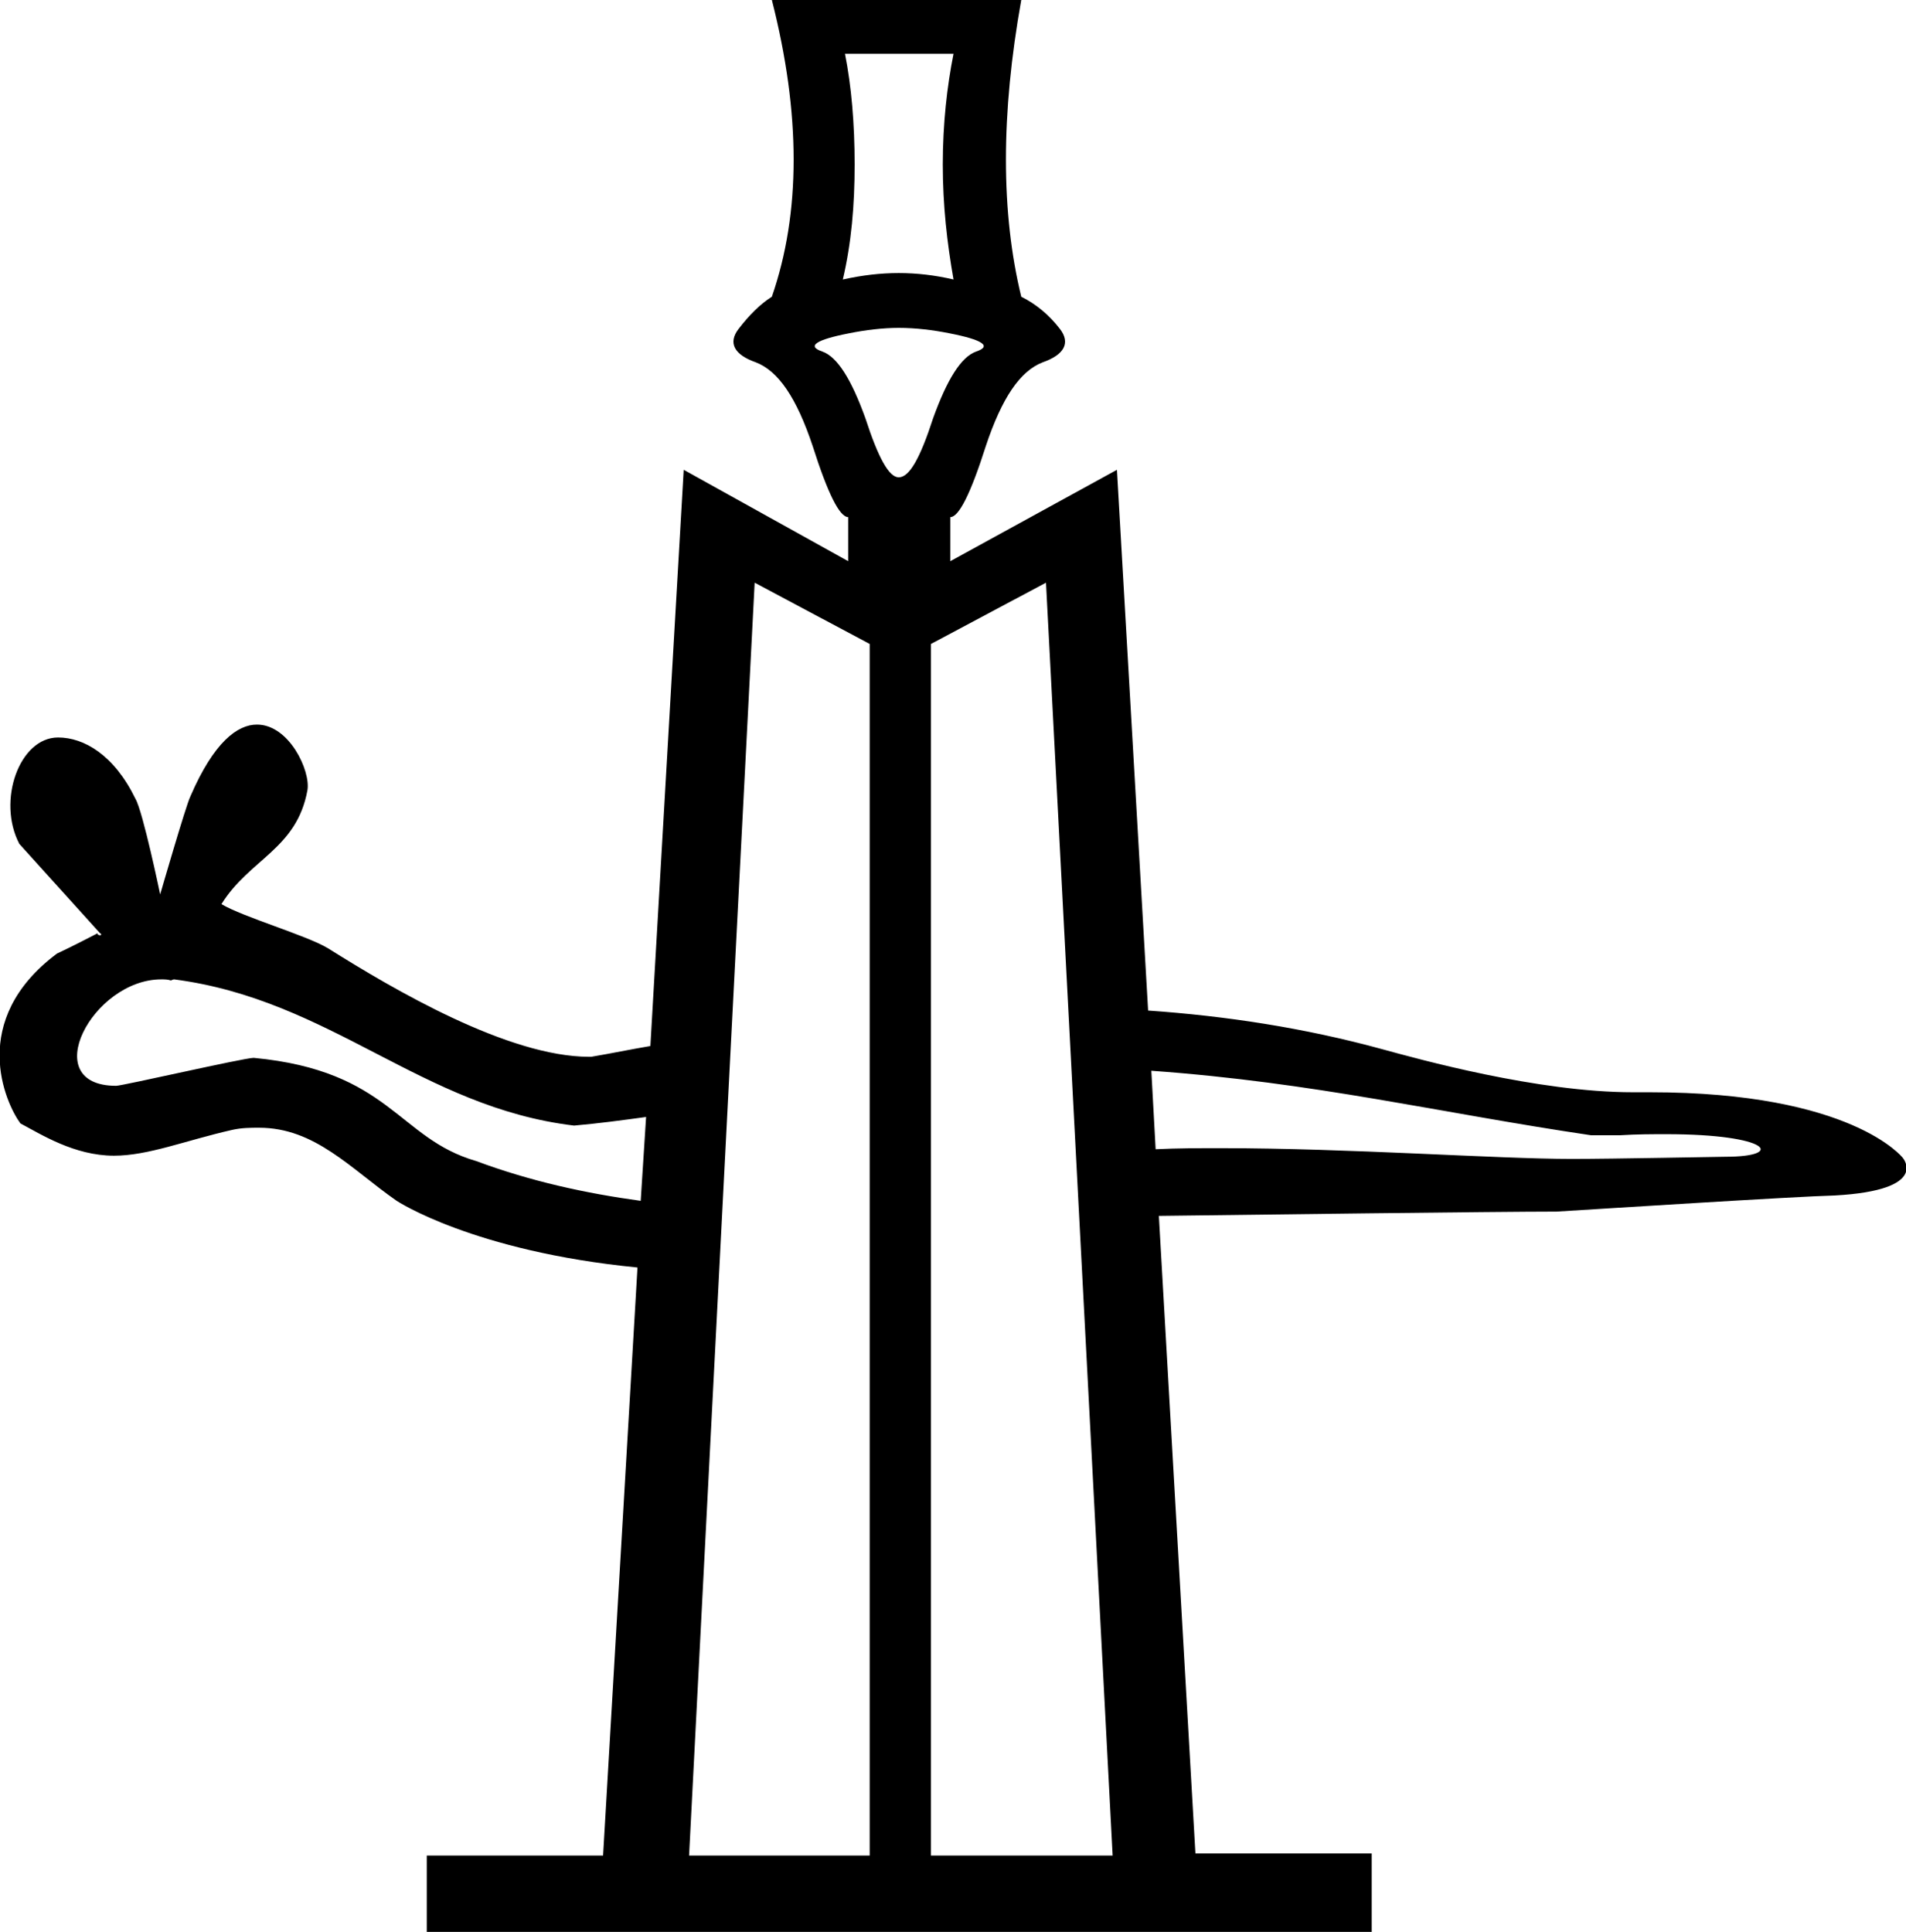 <?xml version='1.0' encoding ='UTF-8' standalone='no'?>
<svg width='17.73' height='17.97' xmlns='http://www.w3.org/2000/svg' xmlns:xlink='http://www.w3.org/1999/xlink'  version='1.1' >
<path style='fill:black; stroke:none' d=' M 8.87 0.5  C 8.81 0.8 8.77 1.15 8.77 1.53  C 8.77 1.91 8.81 2.26 8.87 2.6  C 8.7 2.56 8.53 2.54 8.36 2.54  C 8.19 2.54 8.02 2.56 7.84 2.6  C 7.92 2.26 7.95 1.91 7.95 1.53  C 7.95 1.15 7.92 0.8 7.86 0.5  Z  M 8.36 3.05  C 8.52 3.05 8.68 3.07 8.83 3.1  C 9.14 3.16 9.23 3.22 9.08 3.27  C 8.94 3.32 8.81 3.53 8.68 3.89  C 8.56 4.26 8.46 4.44 8.36 4.44  C 8.27 4.44 8.17 4.26 8.05 3.89  C 7.92 3.53 7.79 3.32 7.65 3.27  C 7.5 3.22 7.59 3.16 7.9 3.1  C 8.05 3.07 8.21 3.05 8.36 3.05  Z  M 10.71 9.96  C 12.24 10.07 13.38 10.35 14.8 10.56  C 14.89 10.56 14.98 10.56 15.07 10.56  C 15.23 10.55 15.37 10.55 15.5 10.55  C 16.47 10.55 16.61 10.76 16.05 10.76  C 15.98 10.76 15.02 10.78 14.62 10.78  C 13.92 10.78 12.55 10.68 11.36 10.68  C 11.15 10.68 10.95 10.68 10.75 10.69  L 10.71 9.96  Z  M 1.5 9.11  C 1.53 9.11 1.56 9.11 1.59 9.12  C 1.59 9.12 1.61 9.11 1.62 9.11  C 3.08 9.3 3.92 10.3 5.34 10.47  C 5.57 10.45 5.79 10.42 6.01 10.39  L 6.01 10.39  L 5.96 11.17  C 5.45 11.1 4.94 10.99 4.43 10.8  C 3.7 10.59 3.63 9.96 2.36 9.84  C 2.36 9.84 2.36 9.84 2.36 9.84  C 2.27 9.84 1.14 10.1 1.08 10.1  C 0.34 10.1 0.86 9.11 1.5 9.11  Z  M 7.02 5.42  L 8.09 5.99  L 8.09 17.26  L 6.41 17.26  L 7.02 5.42  Z  M 9.73 5.42  L 10.35 17.26  L 8.66 17.26  L 8.66 5.99  L 9.73 5.42  Z  M 7.18 0  C 7.45 1.06 7.45 1.98 7.18 2.76  C 7.07 2.83 6.97 2.93 6.87 3.06  C 6.77 3.19 6.83 3.3 7.03 3.37  C 7.24 3.45 7.41 3.7 7.56 4.15  C 7.7 4.59 7.81 4.81 7.89 4.81  L 7.89 5.22  L 6.36 4.37  L 6.05 9.73  C 5.87 9.76 5.68 9.8 5.5 9.83  C 5.5 9.83 5.49 9.83 5.48 9.83  C 4.73 9.83 3.67 9.21 3.05 8.82  C 2.85 8.7 2.26 8.53 2.06 8.41  C 2.32 7.99 2.76 7.9 2.86 7.35  C 2.89 7.17 2.69 6.74 2.39 6.74  C 2.21 6.74 1.99 6.9 1.77 7.41  C 1.73 7.49 1.49 8.32 1.49 8.32  L 1.49 8.32  C 1.49 8.32 1.33 7.55 1.26 7.43  C 1.06 7.02 0.78 6.86 0.54 6.86  C 0.18 6.86 -0.03 7.45 0.18 7.85  C 0.18 7.85 0.93 8.68 0.93 8.68  C 0.95 8.69 0.94 8.7 0.93 8.7  C 0.92 8.7 0.9 8.69 0.91 8.68  L 0.91 8.68  C 0.91 8.68 0.66 8.81 0.53 8.87  C -0.3 9.49 0.05 10.26 0.19 10.45  C 0.38 10.55 0.69 10.75 1.06 10.75  C 1.38 10.75 1.72 10.61 2.16 10.51  C 2.25 10.49 2.33 10.49 2.41 10.49  C 2.93 10.49 3.26 10.87 3.69 11.17  C 3.69 11.17 4.4 11.64 5.93 11.79  L 5.61 17.26  L 3.97 17.26  L 3.97 17.97  L 12.76 17.97  L 12.76 17.24  L 11.12 17.24  L 10.78 11.31  C 11.56 11.3 13.93 11.27 14.48 11.27  C 14.97 11.24 16.69 11.13 17.07 11.12  C 17.96 11.07 17.7 10.77 17.7 10.77  C 17.7 10.77 17.23 10.16 15.35 10.16  C 15.31 10.16 15.28 10.16 15.24 10.16  C 15.22 10.16 15.21 10.16 15.19 10.16  C 15.19 10.16 15.19 10.16 15.19 10.16  C 14.3 10.16 13.19 9.85 12.86 9.76  C 12.13 9.56 11.4 9.45 10.68 9.4  L 10.39 4.37  L 8.84 5.22  L 8.84 4.81  C 8.92 4.81 9.03 4.59 9.17 4.15  C 9.32 3.7 9.49 3.45 9.7 3.37  C 9.9 3.3 9.96 3.19 9.86 3.06  C 9.76 2.93 9.64 2.83 9.5 2.76  C 9.31 1.98 9.31 1.06 9.5 0  Z '/></svg>

